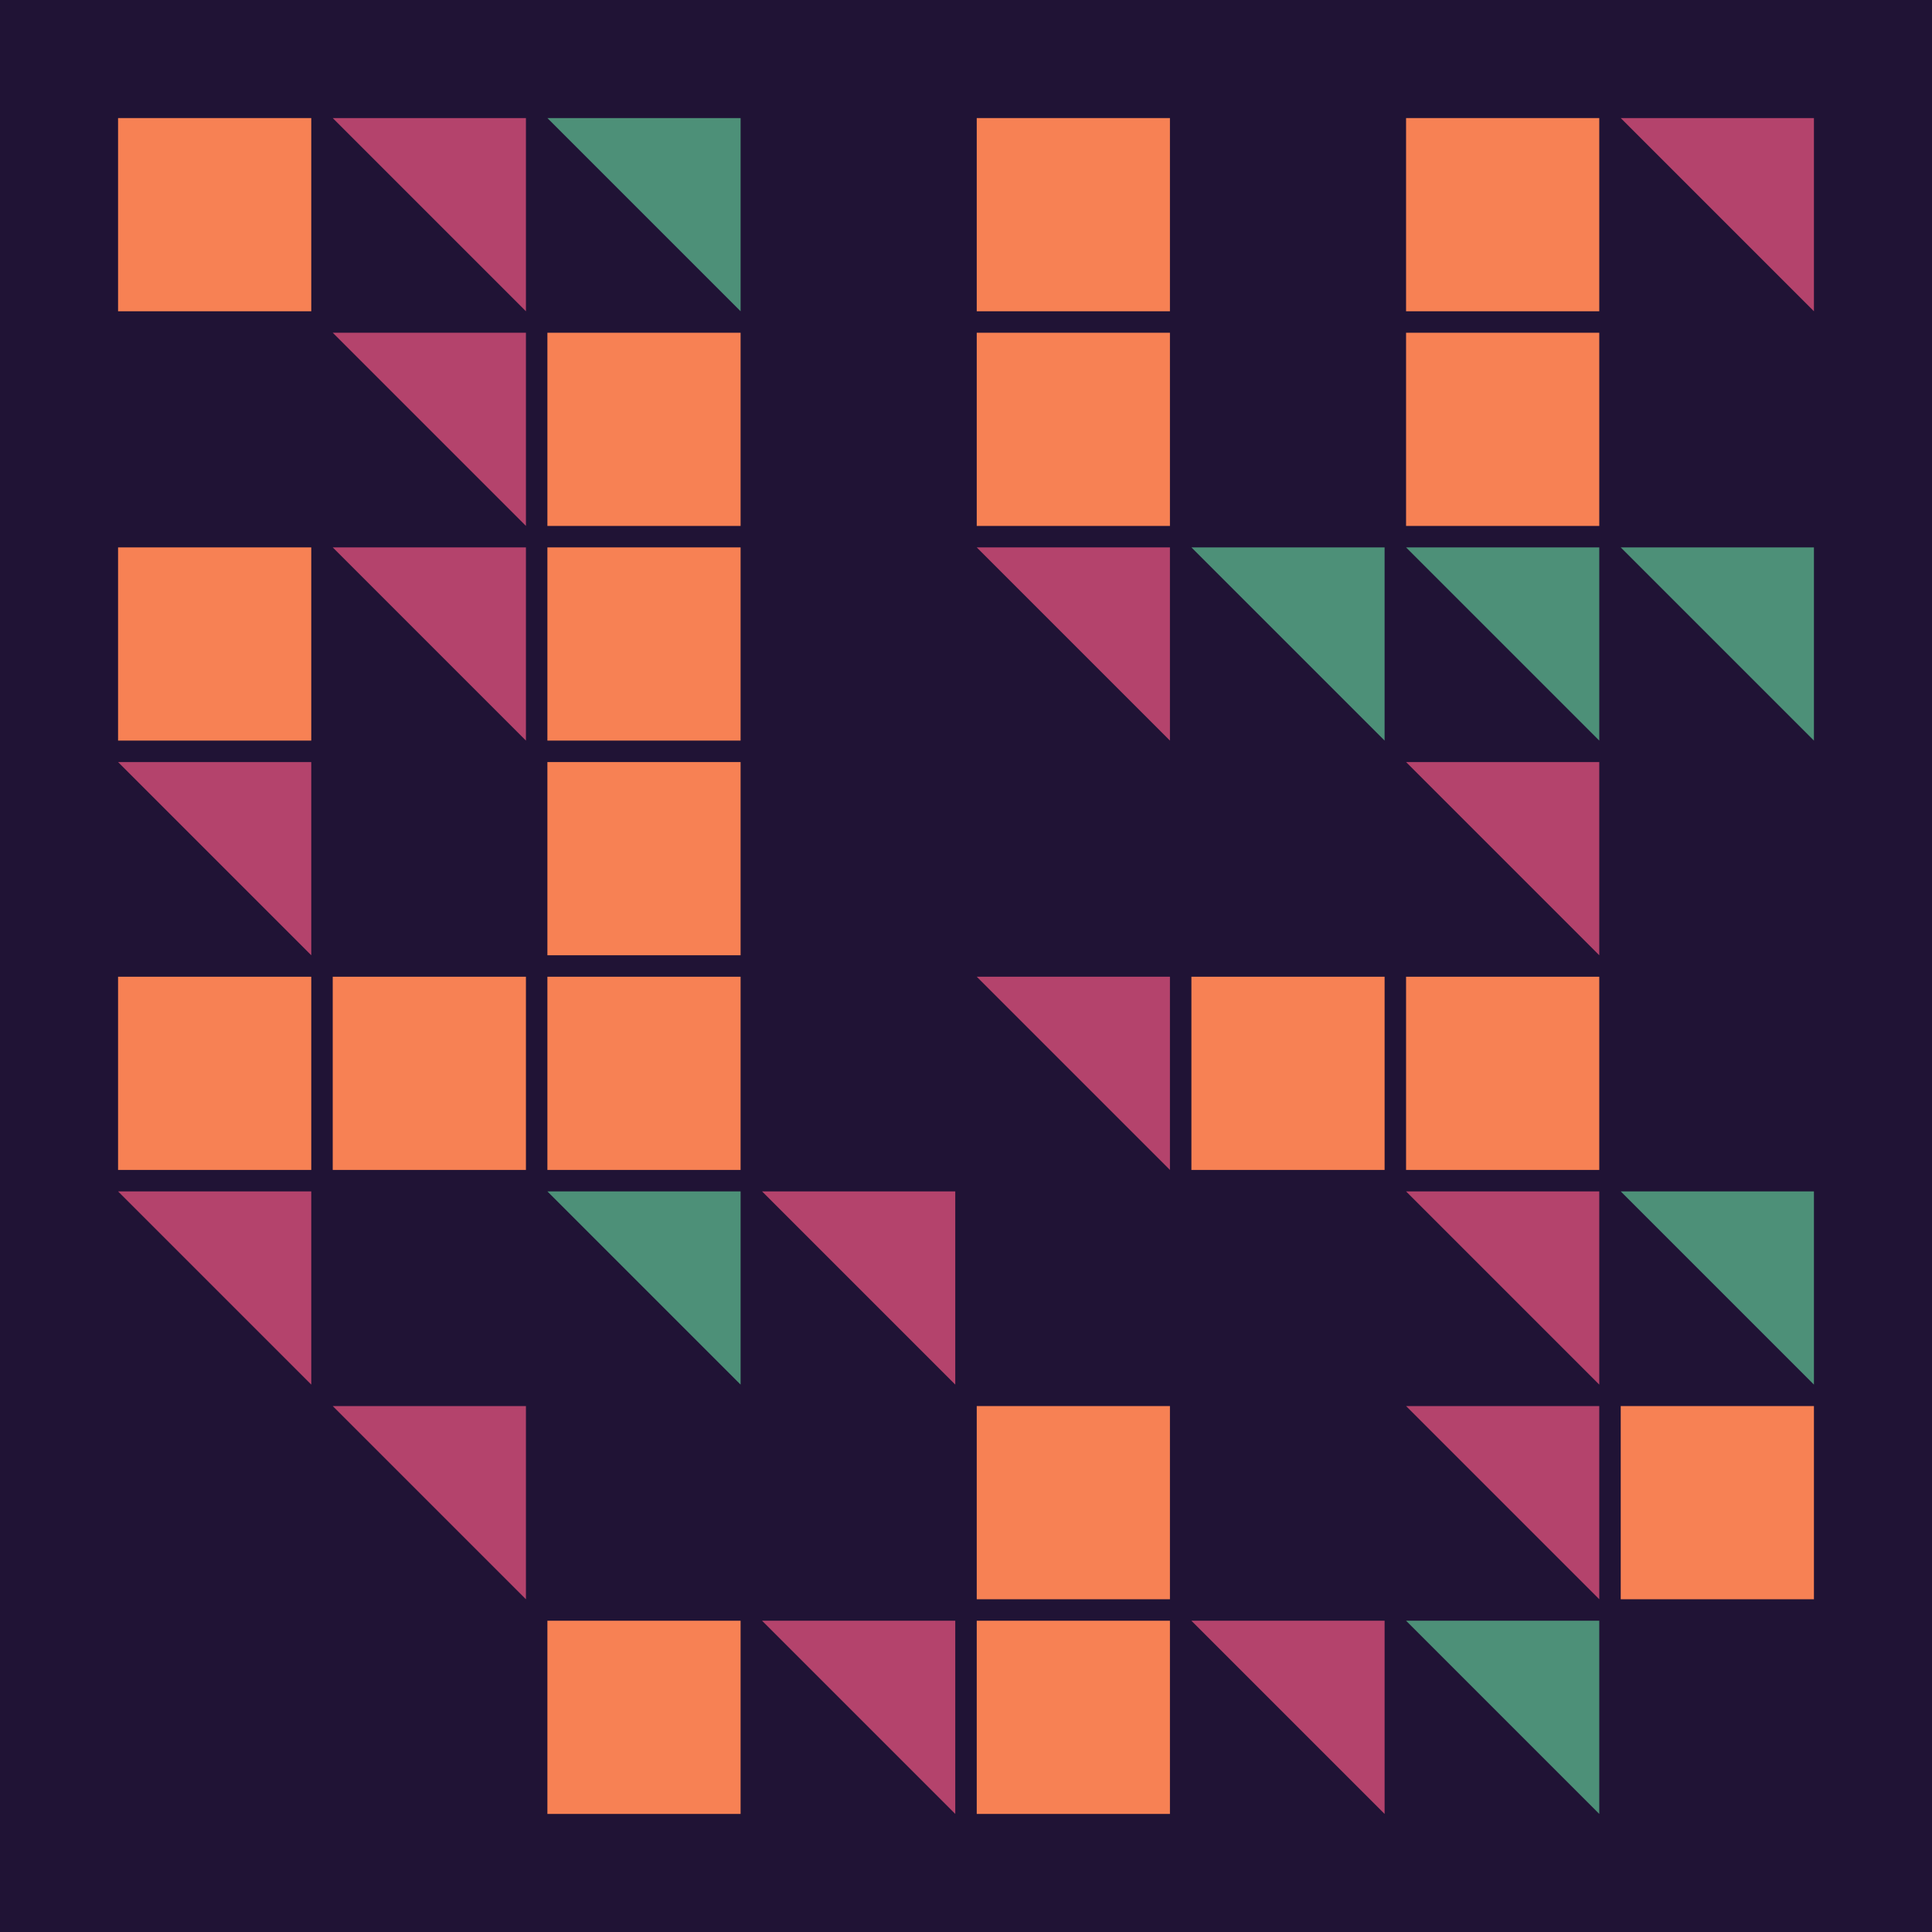 <svg width="360" height="360" xmlns="http://www.w3.org/2000/svg"><defs><animate id="aa" begin="0s"/><rect id="l0" width="36" height="36" fill="#f78154"></rect><rect id="d0" width="36" height="36" fill="#201335"></rect></defs><rect width="100%" height="100%" fill="#201335" /><use href="#l0" x="22" y="22" /><use href="#d0" x="22" y="62" /><use href="#l0" x="22" y="102" /><g transform="translate(22,142)"><use href="#p0" /><polygon points="36,0 36,36 0,0" fill="#b4436c"><animate attributeType="XML" attributeName="fill" values="#b4436c;#201335;#b4436c;#b4436c" dur="1s" begin="aa.begin +1s" repeatCount="indefinite"/></polygon></g><use href="#l0" x="22" y="182" /><g transform="translate(22,222)"><use href="#p0" /><polygon points="36,0 36,36 0,0" fill="#b4436c"><animate attributeType="XML" attributeName="fill" values="#b4436c;#201335;#b4436c;#b4436c" dur="1s" begin="aa.begin +1.5s" repeatCount="indefinite"/></polygon></g><use href="#d0" x="22" y="262" /><use href="#d0" x="22" y="302" /><g transform="translate(62,22)"><use href="#p0" /><polygon points="36,0 36,36 0,0" fill="#b4436c"><animate attributeType="XML" attributeName="fill" values="#b4436c;#201335;#b4436c;#b4436c" dur="1s" begin="aa.begin +2s" repeatCount="indefinite"/></polygon></g><g transform="translate(62,62)"><use href="#p0" /><polygon points="36,0 36,36 0,0" fill="#b4436c"><animate attributeType="XML" attributeName="fill" values="#b4436c;#201335;#b4436c;#b4436c" dur="1s" begin="aa.begin +s" repeatCount="indefinite"/></polygon></g><g transform="translate(62,102)"><use href="#p0" /><polygon points="36,0 36,36 0,0" fill="#b4436c"><animate attributeType="XML" attributeName="fill" values="#b4436c;#201335;#b4436c;#b4436c" dur="1s" begin="aa.begin +2.5s" repeatCount="indefinite"/></polygon></g><use href="#d0" x="62" y="142" /><use href="#l0" x="62" y="182" /><use href="#d0" x="62" y="222" /><g transform="translate(62,262)"><use href="#p0" /><polygon points="36,0 36,36 0,0" fill="#b4436c"><animate attributeType="XML" attributeName="fill" values="#b4436c;#201335;#b4436c;#b4436c" dur="1s" begin="aa.begin +3s" repeatCount="indefinite"/></polygon></g><use href="#d0" x="62" y="302" /><g transform="translate(102,22)"><use href="#b0" /><polygon points="36,0 36,36 0,0" fill="#4d9078"><animate attributeType="XML" attributeName="fill" values="#4d9078;#f78154;#4d9078;#4d9078" dur="1s" begin="aa.begin +3.5s" repeatCount="indefinite"/></polygon></g><use href="#l0" x="102" y="62" /><use href="#l0" x="102" y="102" /><use href="#l0" x="102" y="142" /><use href="#l0" x="102" y="182" /><g transform="translate(102,222)"><use href="#b0" /><polygon points="36,0 36,36 0,0" fill="#4d9078"><animate attributeType="XML" attributeName="fill" values="#4d9078;#f78154;#4d9078;#4d9078" dur="1s" begin="aa.begin +4s" repeatCount="indefinite"/></polygon></g><use href="#d0" x="102" y="262" /><use href="#l0" x="102" y="302" /><use href="#d0" x="142" y="22" /><use href="#d0" x="142" y="62" /><use href="#d0" x="142" y="102" /><use href="#d0" x="142" y="142" /><use href="#d0" x="142" y="182" /><g transform="translate(142,222)"><use href="#p0" /><polygon points="36,0 36,36 0,0" fill="#b4436c"><animate attributeType="XML" attributeName="fill" values="#b4436c;#201335;#b4436c;#b4436c" dur="1s" begin="aa.begin +4.5s" repeatCount="indefinite"/></polygon></g><use href="#d0" x="142" y="262" /><g transform="translate(142,302)"><use href="#p0" /><polygon points="36,0 36,36 0,0" fill="#b4436c"><animate attributeType="XML" attributeName="fill" values="#b4436c;#201335;#b4436c;#b4436c" dur="1s" begin="aa.begin +5s" repeatCount="indefinite"/></polygon></g><use href="#l0" x="182" y="22" /><use href="#l0" x="182" y="62" /><g transform="translate(182,102)"><use href="#p0" /><polygon points="36,0 36,36 0,0" fill="#b4436c"><animate attributeType="XML" attributeName="fill" values="#b4436c;#201335;#b4436c;#b4436c" dur="1s" begin="aa.begin +5.5s" repeatCount="indefinite"/></polygon></g><use href="#d0" x="182" y="142" /><g transform="translate(182,182)"><use href="#p0" /><polygon points="36,0 36,36 0,0" fill="#b4436c"><animate attributeType="XML" attributeName="fill" values="#b4436c;#201335;#b4436c;#b4436c" dur="1s" begin="aa.begin +6s" repeatCount="indefinite"/></polygon></g><use href="#d0" x="182" y="222" /><use href="#l0" x="182" y="262" /><use href="#l0" x="182" y="302" /><use href="#d0" x="222" y="22" /><use href="#d0" x="222" y="62" /><g transform="translate(222,102)"><use href="#b0" /><polygon points="36,0 36,36 0,0" fill="#4d9078"><animate attributeType="XML" attributeName="fill" values="#4d9078;#f78154;#4d9078;#4d9078" dur="1s" begin="aa.begin +6.5s" repeatCount="indefinite"/></polygon></g><use href="#d0" x="222" y="142" /><use href="#l0" x="222" y="182" /><use href="#d0" x="222" y="222" /><use href="#d0" x="222" y="262" /><g transform="translate(222,302)"><use href="#p0" /><polygon points="36,0 36,36 0,0" fill="#b4436c"><animate attributeType="XML" attributeName="fill" values="#b4436c;#201335;#b4436c;#b4436c" dur="1s" begin="aa.begin +7s" repeatCount="indefinite"/></polygon></g><use href="#l0" x="262" y="22" /><use href="#l0" x="262" y="62" /><g transform="translate(262,102)"><use href="#b0" /><polygon points="36,0 36,36 0,0" fill="#4d9078"><animate attributeType="XML" attributeName="fill" values="#4d9078;#f78154;#4d9078;#4d9078" dur="1s" begin="aa.begin +7.5s" repeatCount="indefinite"/></polygon></g><g transform="translate(262,142)"><use href="#p0" /><polygon points="36,0 36,36 0,0" fill="#b4436c"><animate attributeType="XML" attributeName="fill" values="#b4436c;#201335;#b4436c;#b4436c" dur="1s" begin="aa.begin +8s" repeatCount="indefinite"/></polygon></g><use href="#l0" x="262" y="182" /><g transform="translate(262,222)"><use href="#p0" /><polygon points="36,0 36,36 0,0" fill="#b4436c"><animate attributeType="XML" attributeName="fill" values="#b4436c;#201335;#b4436c;#b4436c" dur="1s" begin="aa.begin +8.5s" repeatCount="indefinite"/></polygon></g><g transform="translate(262,262)"><use href="#p0" /><polygon points="36,0 36,36 0,0" fill="#b4436c"><animate attributeType="XML" attributeName="fill" values="#b4436c;#201335;#b4436c;#b4436c" dur="1s" begin="aa.begin +9s" repeatCount="indefinite"/></polygon></g><g transform="translate(262,302)"><use href="#b0" /><polygon points="36,0 36,36 0,0" fill="#4d9078"><animate attributeType="XML" attributeName="fill" values="#4d9078;#f78154;#4d9078;#4d9078" dur="1s" begin="aa.begin +9.5s" repeatCount="indefinite"/></polygon></g><g transform="translate(302,22)"><use href="#p0" /><polygon points="36,0 36,36 0,0" fill="#b4436c"><animate attributeType="XML" attributeName="fill" values="#b4436c;#201335;#b4436c;#b4436c" dur="1s" begin="aa.begin +10s" repeatCount="indefinite"/></polygon></g><use href="#d0" x="302" y="62" /><g transform="translate(302,102)"><use href="#b0" /><polygon points="36,0 36,36 0,0" fill="#4d9078"><animate attributeType="XML" attributeName="fill" values="#4d9078;#f78154;#4d9078;#4d9078" dur="1s" begin="aa.begin +10.5s" repeatCount="indefinite"/></polygon></g><use href="#d0" x="302" y="142" /><use href="#d0" x="302" y="182" /><g transform="translate(302,222)"><use href="#b0" /><polygon points="36,0 36,36 0,0" fill="#4d9078"><animate attributeType="XML" attributeName="fill" values="#4d9078;#f78154;#4d9078;#4d9078" dur="1s" begin="aa.begin +11s" repeatCount="indefinite"/></polygon></g><use href="#l0" x="302" y="262" /><use href="#d0" x="302" y="302" /></svg>